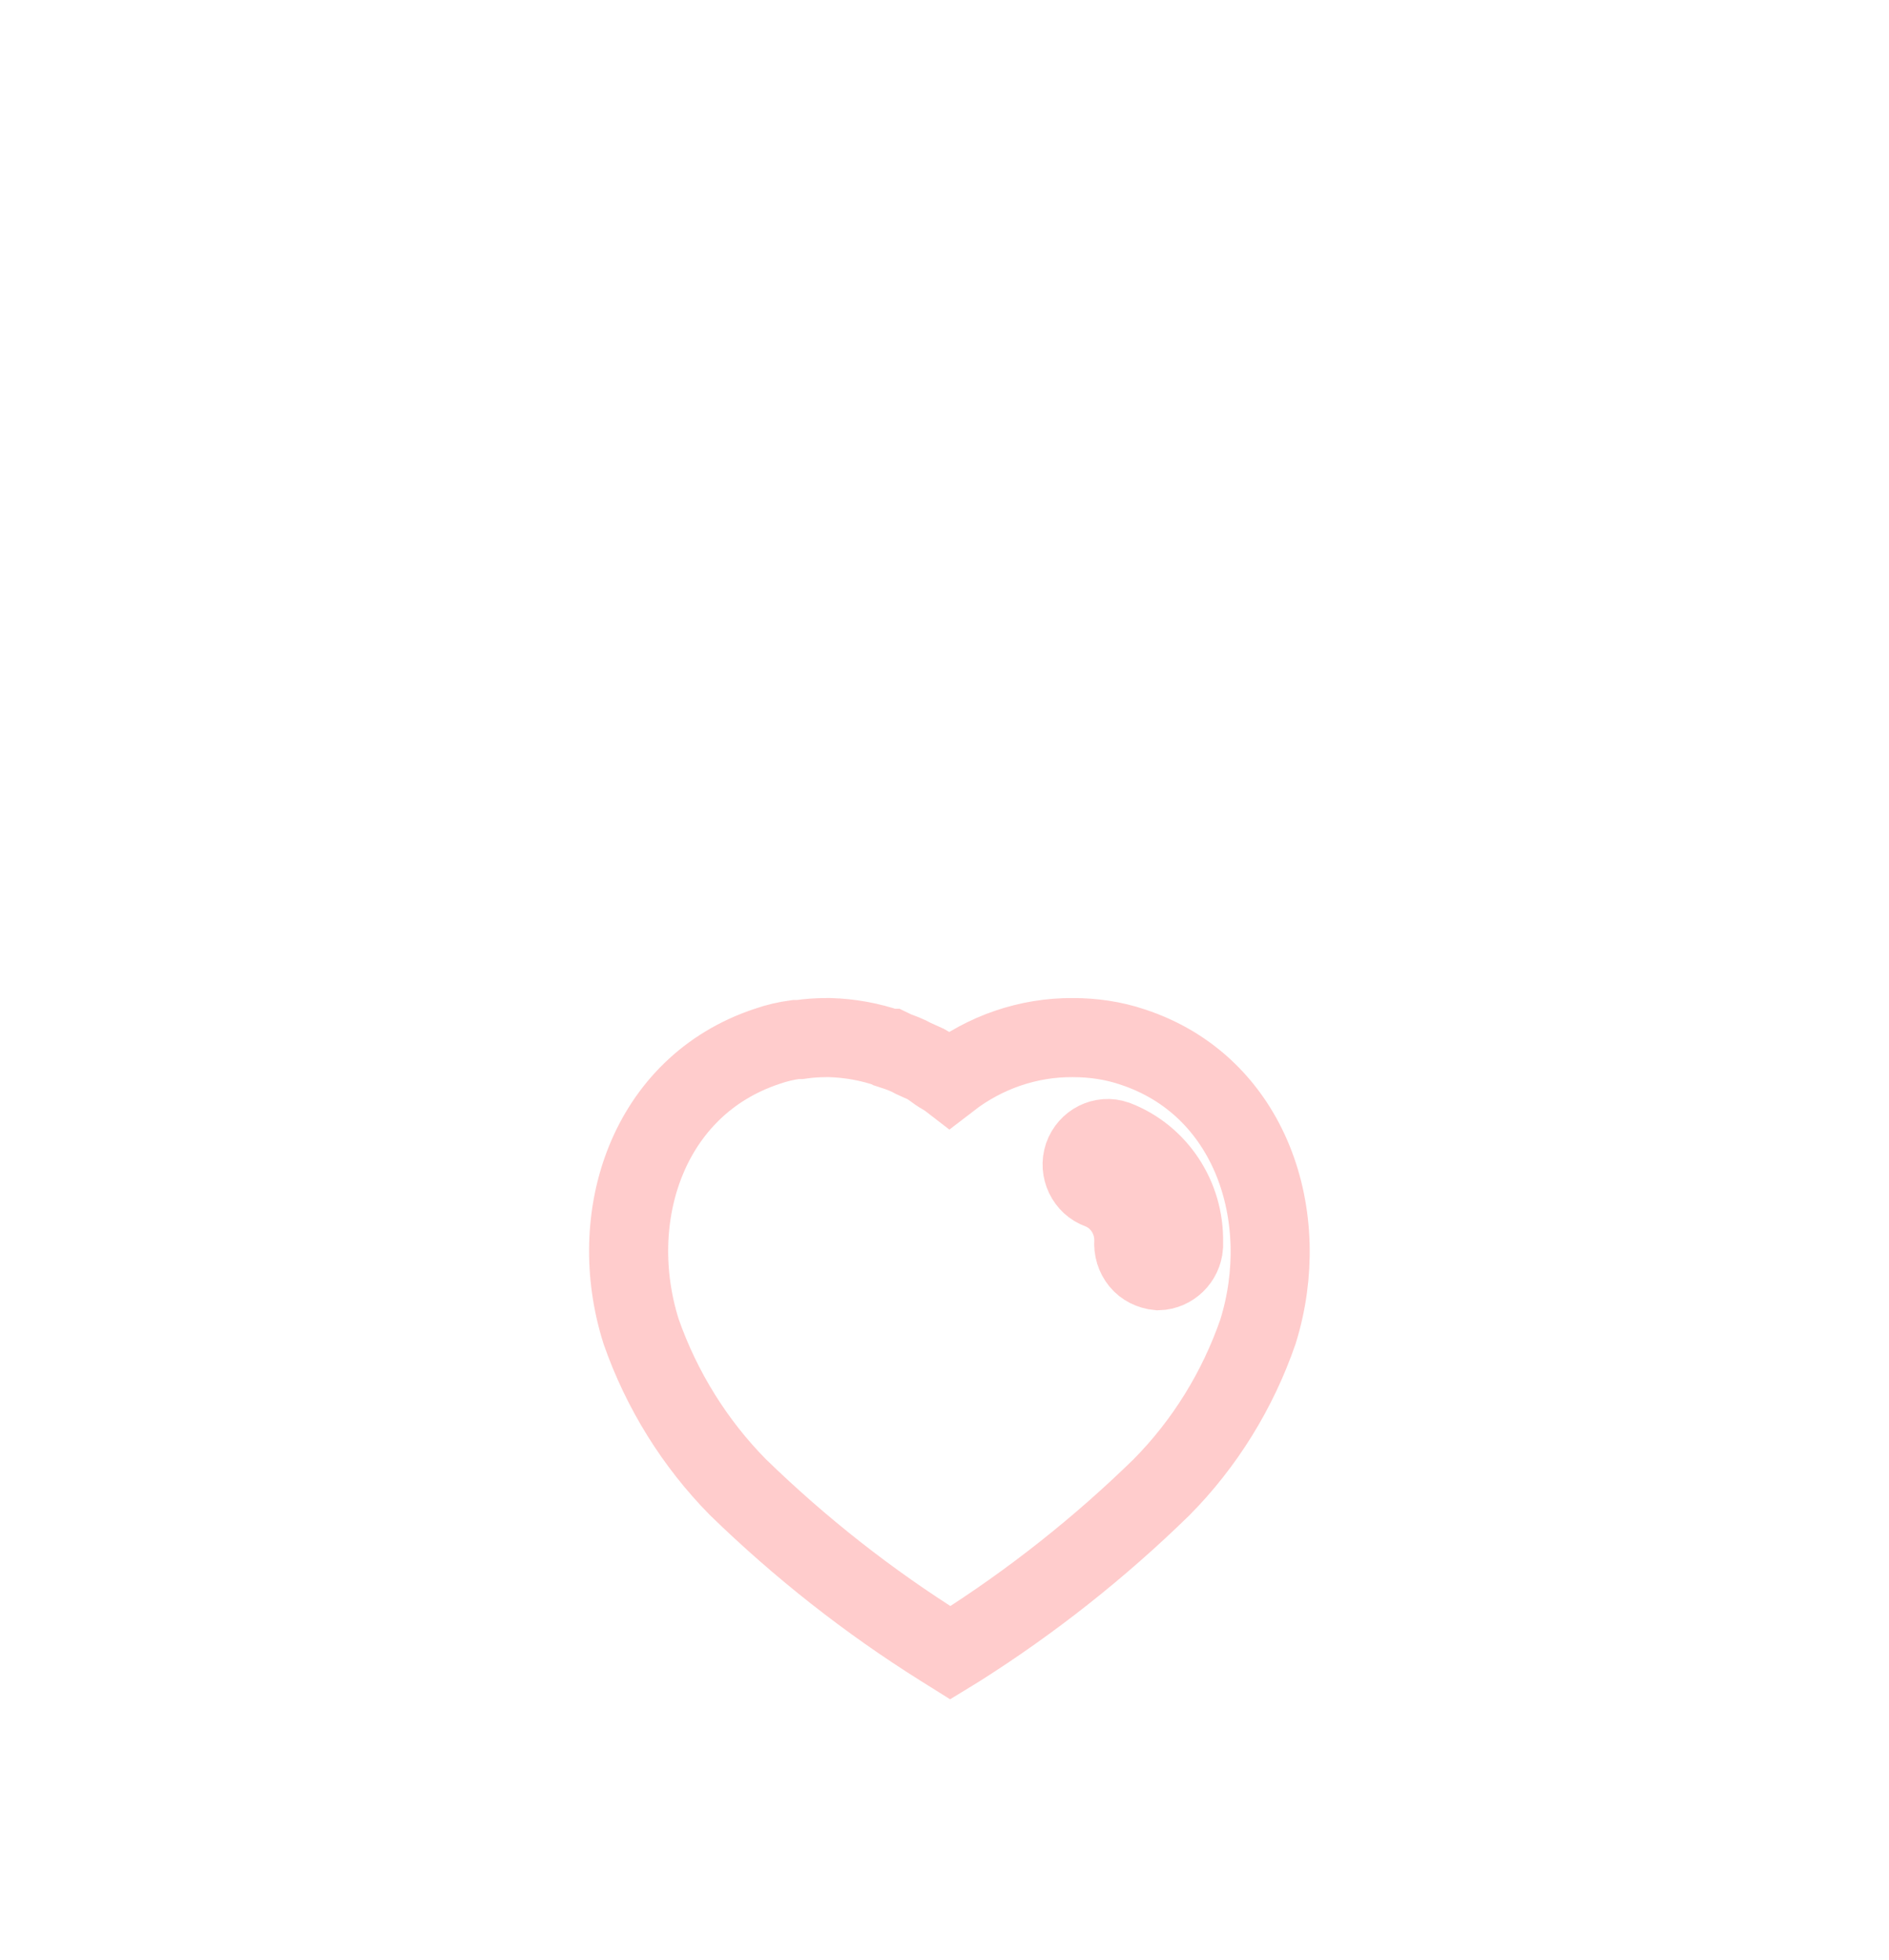 <svg width="106" height="110" viewBox="0 0 106 110" fill="none" xmlns="http://www.w3.org/2000/svg">
<g style="mix-blend-mode:hard-light" filter="url(#filter0_ddi_179_732)">
<path fill-rule="evenodd" clip-rule="evenodd" d="M61.93 11C63.065 11 64.199 11.162 65.278 11.527C71.921 13.707 74.316 21.066 72.316 27.497C71.181 30.784 69.328 33.784 66.9 36.235C63.423 39.632 59.609 42.648 55.504 45.246L55.054 45.521L54.586 45.228C50.466 42.648 46.63 39.632 43.122 36.217C40.71 33.766 38.854 30.784 37.702 27.497C35.668 21.066 38.062 13.707 44.778 11.489C45.3 11.307 45.838 11.18 46.378 11.109H46.594C47.1 11.035 47.602 11 48.106 11H48.304C49.438 11.035 50.536 11.235 51.6 11.6H51.706C51.778 11.634 51.832 11.672 51.868 11.707C52.266 11.836 52.642 11.981 53.002 12.181L53.686 12.49C53.851 12.579 54.036 12.715 54.197 12.832C54.298 12.907 54.39 12.974 54.46 13.017C54.489 13.034 54.519 13.052 54.549 13.07C54.703 13.161 54.864 13.255 55 13.36C56.999 11.818 59.428 10.982 61.93 11ZM66.718 24.082C67.456 24.062 68.086 23.464 68.139 22.699V22.483C68.193 19.937 66.665 17.632 64.341 16.742C63.603 16.485 62.794 16.887 62.524 17.65C62.272 18.413 62.668 19.249 63.423 19.52C64.577 19.956 65.349 21.102 65.349 22.372V22.428C65.315 22.844 65.439 23.246 65.691 23.555C65.943 23.864 66.321 24.044 66.718 24.082Z" stroke="#FF0000" stroke-opacity="0.2" stroke-width="4.438"/>
</g>
<defs>
<filter id="filter0_ddi_179_732" x="0.3" y="0.822" width="109.399" height="108.331" filterUnits="userSpaceOnUse" color-interpolation-filters="sRGB">
<feFlood flood-opacity="0" result="BackgroundImageFix"/>
<feColorMatrix in="SourceAlpha" type="matrix" values="0 0 0 0 0 0 0 0 0 0 0 0 0 0 0 0 0 0 127 0" result="hardAlpha"/>
<feOffset dy="17.245"/>
<feGaussianBlur stdDeviation="6.633"/>
<feColorMatrix type="matrix" values="0 0 0 0 0.262 0 0 0 0 0.038 0 0 0 0 0.103 0 0 0 0.7 0"/>
<feBlend mode="multiply" in2="BackgroundImageFix" result="effect1_dropShadow_179_732"/>
<feColorMatrix in="SourceAlpha" type="matrix" values="0 0 0 0 0 0 0 0 0 0 0 0 0 0 0 0 0 0 127 0" result="hardAlpha"/>
<feOffset dy="26.531"/>
<feGaussianBlur stdDeviation="17.245"/>
<feColorMatrix type="matrix" values="0 0 0 0 0.524 0 0 0 0 0.076 0 0 0 0 0.206 0 0 0 1 0"/>
<feBlend mode="color-dodge" in2="effect1_dropShadow_179_732" result="effect2_dropShadow_179_732"/>
<feBlend mode="normal" in="SourceGraphic" in2="effect2_dropShadow_179_732" result="shape"/>
<feColorMatrix in="SourceAlpha" type="matrix" values="0 0 0 0 0 0 0 0 0 0 0 0 0 0 0 0 0 0 127 0" result="hardAlpha"/>
<feOffset dx="-1.725" dy="3.449"/>
<feGaussianBlur stdDeviation="0.862"/>
<feComposite in2="hardAlpha" operator="arithmetic" k2="-1" k3="1"/>
<feColorMatrix type="matrix" values="0 0 0 0 1 0 0 0 0 1 0 0 0 0 1 0 0 0 0.5 0"/>
<feBlend mode="normal" in2="shape" result="effect3_innerShadow_179_732"/>
</filter>
</defs>
</svg>

